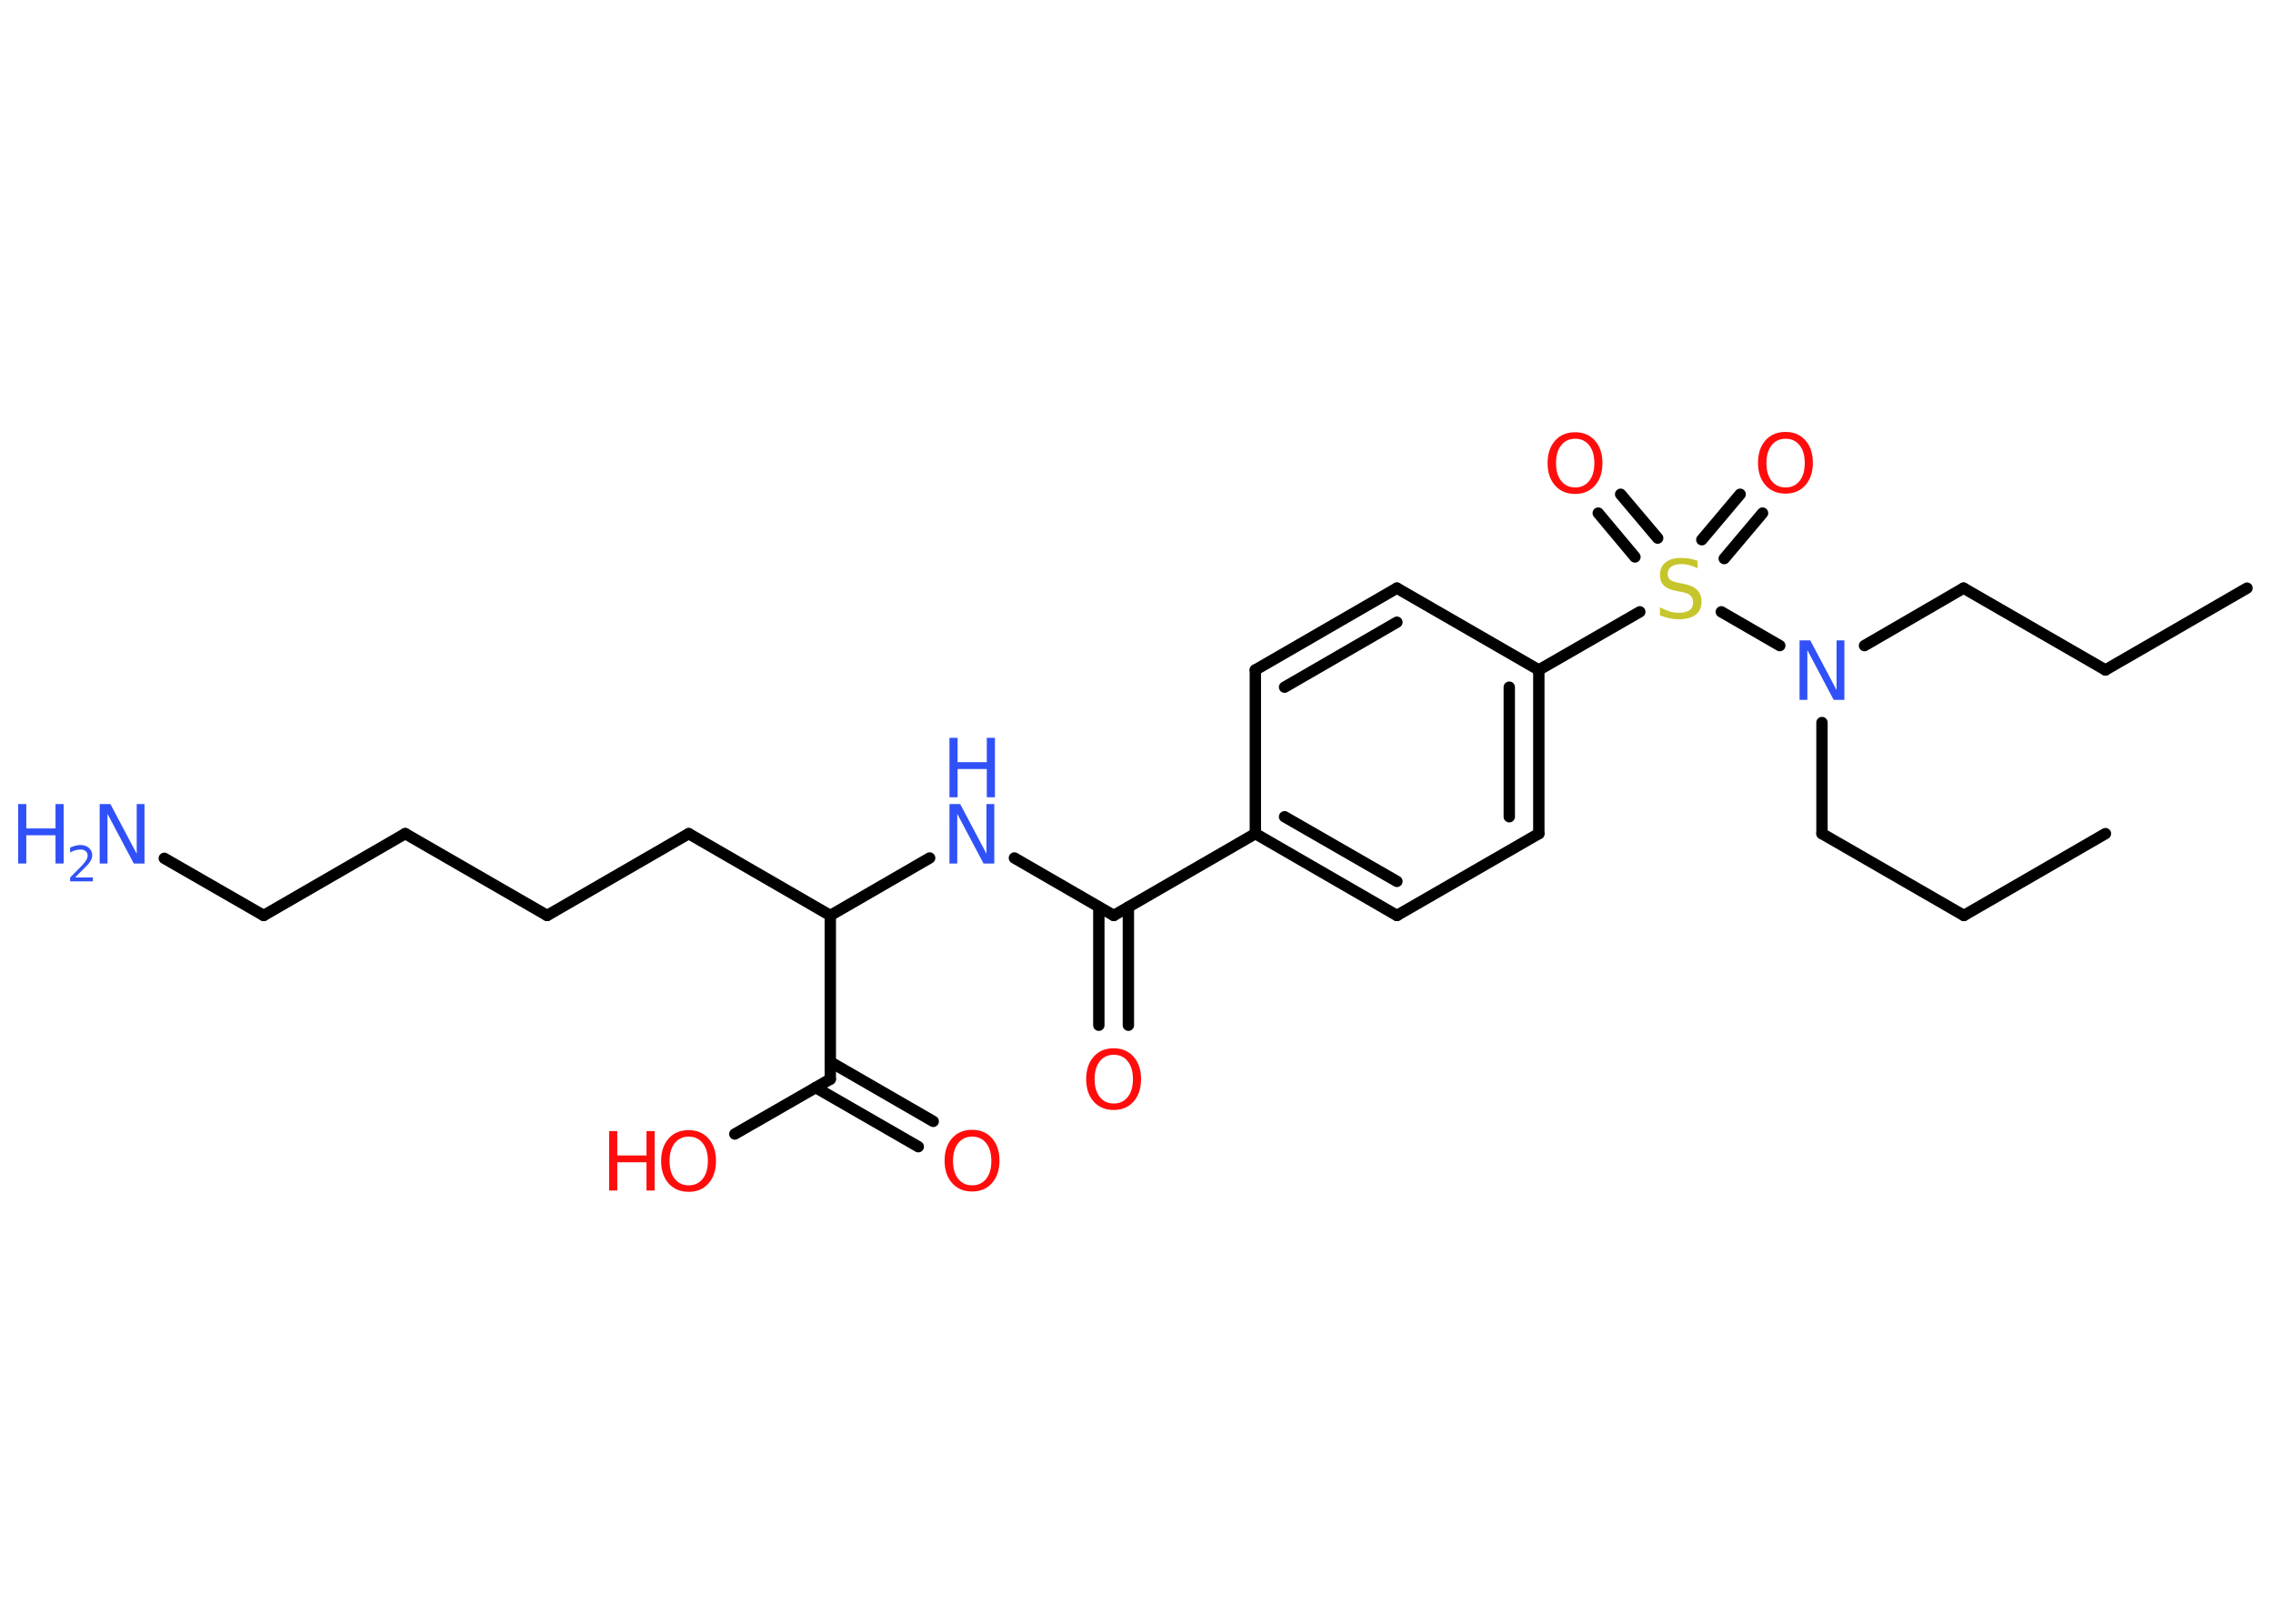 <?xml version='1.0' encoding='UTF-8'?>
<!DOCTYPE svg PUBLIC "-//W3C//DTD SVG 1.1//EN" "http://www.w3.org/Graphics/SVG/1.1/DTD/svg11.dtd">
<svg version='1.2' xmlns='http://www.w3.org/2000/svg' xmlns:xlink='http://www.w3.org/1999/xlink' width='70.0mm' height='50.0mm' viewBox='0 0 70.0 50.0'>
  <desc>Generated by the Chemistry Development Kit (http://github.com/cdk)</desc>
  <g stroke-linecap='round' stroke-linejoin='round' stroke='#000000' stroke-width='.35' fill='#FF0D0D'>
    <rect x='.0' y='.0' width='70.0' height='50.0' fill='#FFFFFF' stroke='none'/>
    <g id='mol1' class='mol'>
      <line id='mol1bnd1' class='bond' x1='69.2' y1='18.11' x2='64.84' y2='20.63'/>
      <line id='mol1bnd2' class='bond' x1='64.84' y1='20.63' x2='60.47' y2='18.11'/>
      <line id='mol1bnd3' class='bond' x1='60.47' y1='18.11' x2='57.42' y2='19.88'/>
      <line id='mol1bnd4' class='bond' x1='56.11' y1='22.25' x2='56.11' y2='25.67'/>
      <line id='mol1bnd5' class='bond' x1='56.11' y1='25.67' x2='60.48' y2='28.19'/>
      <line id='mol1bnd6' class='bond' x1='60.48' y1='28.19' x2='64.84' y2='25.67'/>
      <line id='mol1bnd7' class='bond' x1='54.81' y1='19.88' x2='53.01' y2='18.84'/>
      <g id='mol1bnd8' class='bond'>
        <line x1='52.41' y1='16.62' x2='53.59' y2='15.22'/>
        <line x1='53.1' y1='17.2' x2='54.28' y2='15.8'/>
      </g>
      <g id='mol1bnd9' class='bond'>
        <line x1='50.35' y1='17.15' x2='49.22' y2='15.8'/>
        <line x1='51.05' y1='16.57' x2='49.91' y2='15.22'/>
      </g>
      <line id='mol1bnd10' class='bond' x1='50.5' y1='18.84' x2='47.39' y2='20.63'/>
      <g id='mol1bnd11' class='bond'>
        <line x1='47.39' y1='25.67' x2='47.39' y2='20.63'/>
        <line x1='46.48' y1='25.15' x2='46.48' y2='21.16'/>
      </g>
      <line id='mol1bnd12' class='bond' x1='47.39' y1='25.67' x2='43.02' y2='28.19'/>
      <g id='mol1bnd13' class='bond'>
        <line x1='38.66' y1='25.67' x2='43.02' y2='28.19'/>
        <line x1='39.56' y1='25.15' x2='43.02' y2='27.14'/>
      </g>
      <line id='mol1bnd14' class='bond' x1='38.66' y1='25.67' x2='34.3' y2='28.19'/>
      <g id='mol1bnd15' class='bond'>
        <line x1='34.75' y1='27.93' x2='34.75' y2='31.57'/>
        <line x1='33.84' y1='27.93' x2='33.84' y2='31.57'/>
      </g>
      <line id='mol1bnd16' class='bond' x1='34.3' y1='28.19' x2='31.24' y2='26.42'/>
      <line id='mol1bnd17' class='bond' x1='28.63' y1='26.42' x2='25.57' y2='28.19'/>
      <line id='mol1bnd18' class='bond' x1='25.57' y1='28.19' x2='21.21' y2='25.67'/>
      <line id='mol1bnd19' class='bond' x1='21.21' y1='25.67' x2='16.85' y2='28.19'/>
      <line id='mol1bnd20' class='bond' x1='16.85' y1='28.19' x2='12.48' y2='25.67'/>
      <line id='mol1bnd21' class='bond' x1='12.48' y1='25.67' x2='8.12' y2='28.19'/>
      <line id='mol1bnd22' class='bond' x1='8.12' y1='28.19' x2='5.06' y2='26.43'/>
      <line id='mol1bnd23' class='bond' x1='25.57' y1='28.19' x2='25.57' y2='33.23'/>
      <g id='mol1bnd24' class='bond'>
        <line x1='25.57' y1='32.7' x2='28.74' y2='34.53'/>
        <line x1='25.12' y1='33.49' x2='28.28' y2='35.31'/>
      </g>
      <line id='mol1bnd25' class='bond' x1='25.57' y1='33.23' x2='22.63' y2='34.92'/>
      <line id='mol1bnd26' class='bond' x1='38.66' y1='25.67' x2='38.66' y2='20.63'/>
      <g id='mol1bnd27' class='bond'>
        <line x1='43.02' y1='18.11' x2='38.66' y2='20.63'/>
        <line x1='43.02' y1='19.16' x2='39.56' y2='21.16'/>
      </g>
      <line id='mol1bnd28' class='bond' x1='47.39' y1='20.63' x2='43.02' y2='18.11'/>
      <path id='mol1atm4' class='atom' d='M55.42 19.72h.33l.81 1.53v-1.53h.24v1.83h-.33l-.81 -1.53v1.53h-.24v-1.83z' stroke='none' fill='#3050F8'/>
      <path id='mol1atm8' class='atom' d='M52.28 17.26v.24q-.14 -.07 -.26 -.1q-.13 -.03 -.24 -.03q-.2 .0 -.31 .08q-.11 .08 -.11 .22q.0 .12 .07 .18q.07 .06 .28 .1l.15 .03q.27 .05 .41 .19q.13 .13 .13 .36q.0 .27 -.18 .4q-.18 .14 -.52 .14q-.13 .0 -.28 -.03q-.15 -.03 -.3 -.09v-.25q.15 .08 .3 .13q.14 .04 .28 .04q.21 .0 .33 -.08q.11 -.08 .11 -.24q.0 -.14 -.08 -.21q-.08 -.08 -.27 -.11l-.15 -.03q-.28 -.05 -.4 -.17q-.12 -.12 -.12 -.33q.0 -.24 .17 -.38q.17 -.14 .47 -.14q.13 .0 .26 .02q.13 .02 .27 .07z' stroke='none' fill='#C6C62C'/>
      <path id='mol1atm9' class='atom' d='M54.99 13.51q-.27 .0 -.43 .2q-.16 .2 -.16 .55q.0 .35 .16 .55q.16 .2 .43 .2q.27 .0 .43 -.2q.16 -.2 .16 -.55q.0 -.35 -.16 -.55q-.16 -.2 -.43 -.2zM54.99 13.3q.38 .0 .61 .26q.23 .26 .23 .69q.0 .43 -.23 .69q-.23 .26 -.61 .26q-.39 .0 -.62 -.26q-.23 -.26 -.23 -.69q.0 -.43 .23 -.69q.23 -.26 .62 -.26z' stroke='none'/>
      <path id='mol1atm10' class='atom' d='M48.51 13.51q-.27 .0 -.43 .2q-.16 .2 -.16 .55q.0 .35 .16 .55q.16 .2 .43 .2q.27 .0 .43 -.2q.16 -.2 .16 -.55q.0 -.35 -.16 -.55q-.16 -.2 -.43 -.2zM48.51 13.31q.38 .0 .61 .26q.23 .26 .23 .69q.0 .43 -.23 .69q-.23 .26 -.61 .26q-.39 .0 -.62 -.26q-.23 -.26 -.23 -.69q.0 -.43 .23 -.69q.23 -.26 .62 -.26z' stroke='none'/>
      <path id='mol1atm16' class='atom' d='M34.3 32.48q-.27 .0 -.43 .2q-.16 .2 -.16 .55q.0 .35 .16 .55q.16 .2 .43 .2q.27 .0 .43 -.2q.16 -.2 .16 -.55q.0 -.35 -.16 -.55q-.16 -.2 -.43 -.2zM34.3 32.28q.38 .0 .61 .26q.23 .26 .23 .69q.0 .43 -.23 .69q-.23 .26 -.61 .26q-.39 .0 -.62 -.26q-.23 -.26 -.23 -.69q.0 -.43 .23 -.69q.23 -.26 .62 -.26z' stroke='none'/>
      <g id='mol1atm17' class='atom'>
        <path d='M29.24 24.76h.33l.81 1.53v-1.53h.24v1.83h-.33l-.81 -1.53v1.53h-.24v-1.83z' stroke='none' fill='#3050F8'/>
        <path d='M29.24 22.72h.25v.75h.9v-.75h.25v1.83h-.25v-.87h-.9v.87h-.25v-1.83z' stroke='none' fill='#3050F8'/>
      </g>
      <g id='mol1atm23' class='atom'>
        <path d='M3.07 24.76h.33l.81 1.53v-1.53h.24v1.83h-.33l-.81 -1.53v1.53h-.24v-1.83z' stroke='none' fill='#3050F8'/>
        <path d='M.56 24.76h.25v.75h.9v-.75h.25v1.83h-.25v-.87h-.9v.87h-.25v-1.83z' stroke='none' fill='#3050F8'/>
        <path d='M2.34 27.02h.52v.12h-.7v-.12q.09 -.09 .23 -.23q.15 -.15 .18 -.19q.07 -.08 .1 -.14q.03 -.06 .03 -.11q.0 -.09 -.06 -.14q-.06 -.05 -.16 -.05q-.07 .0 -.15 .02q-.08 .02 -.17 .07v-.15q.09 -.04 .17 -.06q.08 -.02 .14 -.02q.17 .0 .27 .09q.1 .09 .1 .23q.0 .07 -.03 .13q-.03 .06 -.09 .14q-.02 .02 -.12 .12q-.1 .1 -.28 .28z' stroke='none' fill='#3050F8'/>
      </g>
      <path id='mol1atm25' class='atom' d='M29.94 35.0q-.27 .0 -.43 .2q-.16 .2 -.16 .55q.0 .35 .16 .55q.16 .2 .43 .2q.27 .0 .43 -.2q.16 -.2 .16 -.55q.0 -.35 -.16 -.55q-.16 -.2 -.43 -.2zM29.94 34.79q.38 .0 .61 .26q.23 .26 .23 .69q.0 .43 -.23 .69q-.23 .26 -.61 .26q-.39 .0 -.62 -.26q-.23 -.26 -.23 -.69q.0 -.43 .23 -.69q.23 -.26 .62 -.26z' stroke='none'/>
      <g id='mol1atm26' class='atom'>
        <path d='M21.21 35.0q-.27 .0 -.43 .2q-.16 .2 -.16 .55q.0 .35 .16 .55q.16 .2 .43 .2q.27 .0 .43 -.2q.16 -.2 .16 -.55q.0 -.35 -.16 -.55q-.16 -.2 -.43 -.2zM21.21 34.8q.38 .0 .61 .26q.23 .26 .23 .69q.0 .43 -.23 .69q-.23 .26 -.61 .26q-.39 .0 -.62 -.26q-.23 -.26 -.23 -.69q.0 -.43 .23 -.69q.23 -.26 .62 -.26z' stroke='none'/>
        <path d='M18.76 34.83h.25v.75h.9v-.75h.25v1.83h-.25v-.87h-.9v.87h-.25v-1.83z' stroke='none'/>
      </g>
    </g>
  </g>
</svg>
